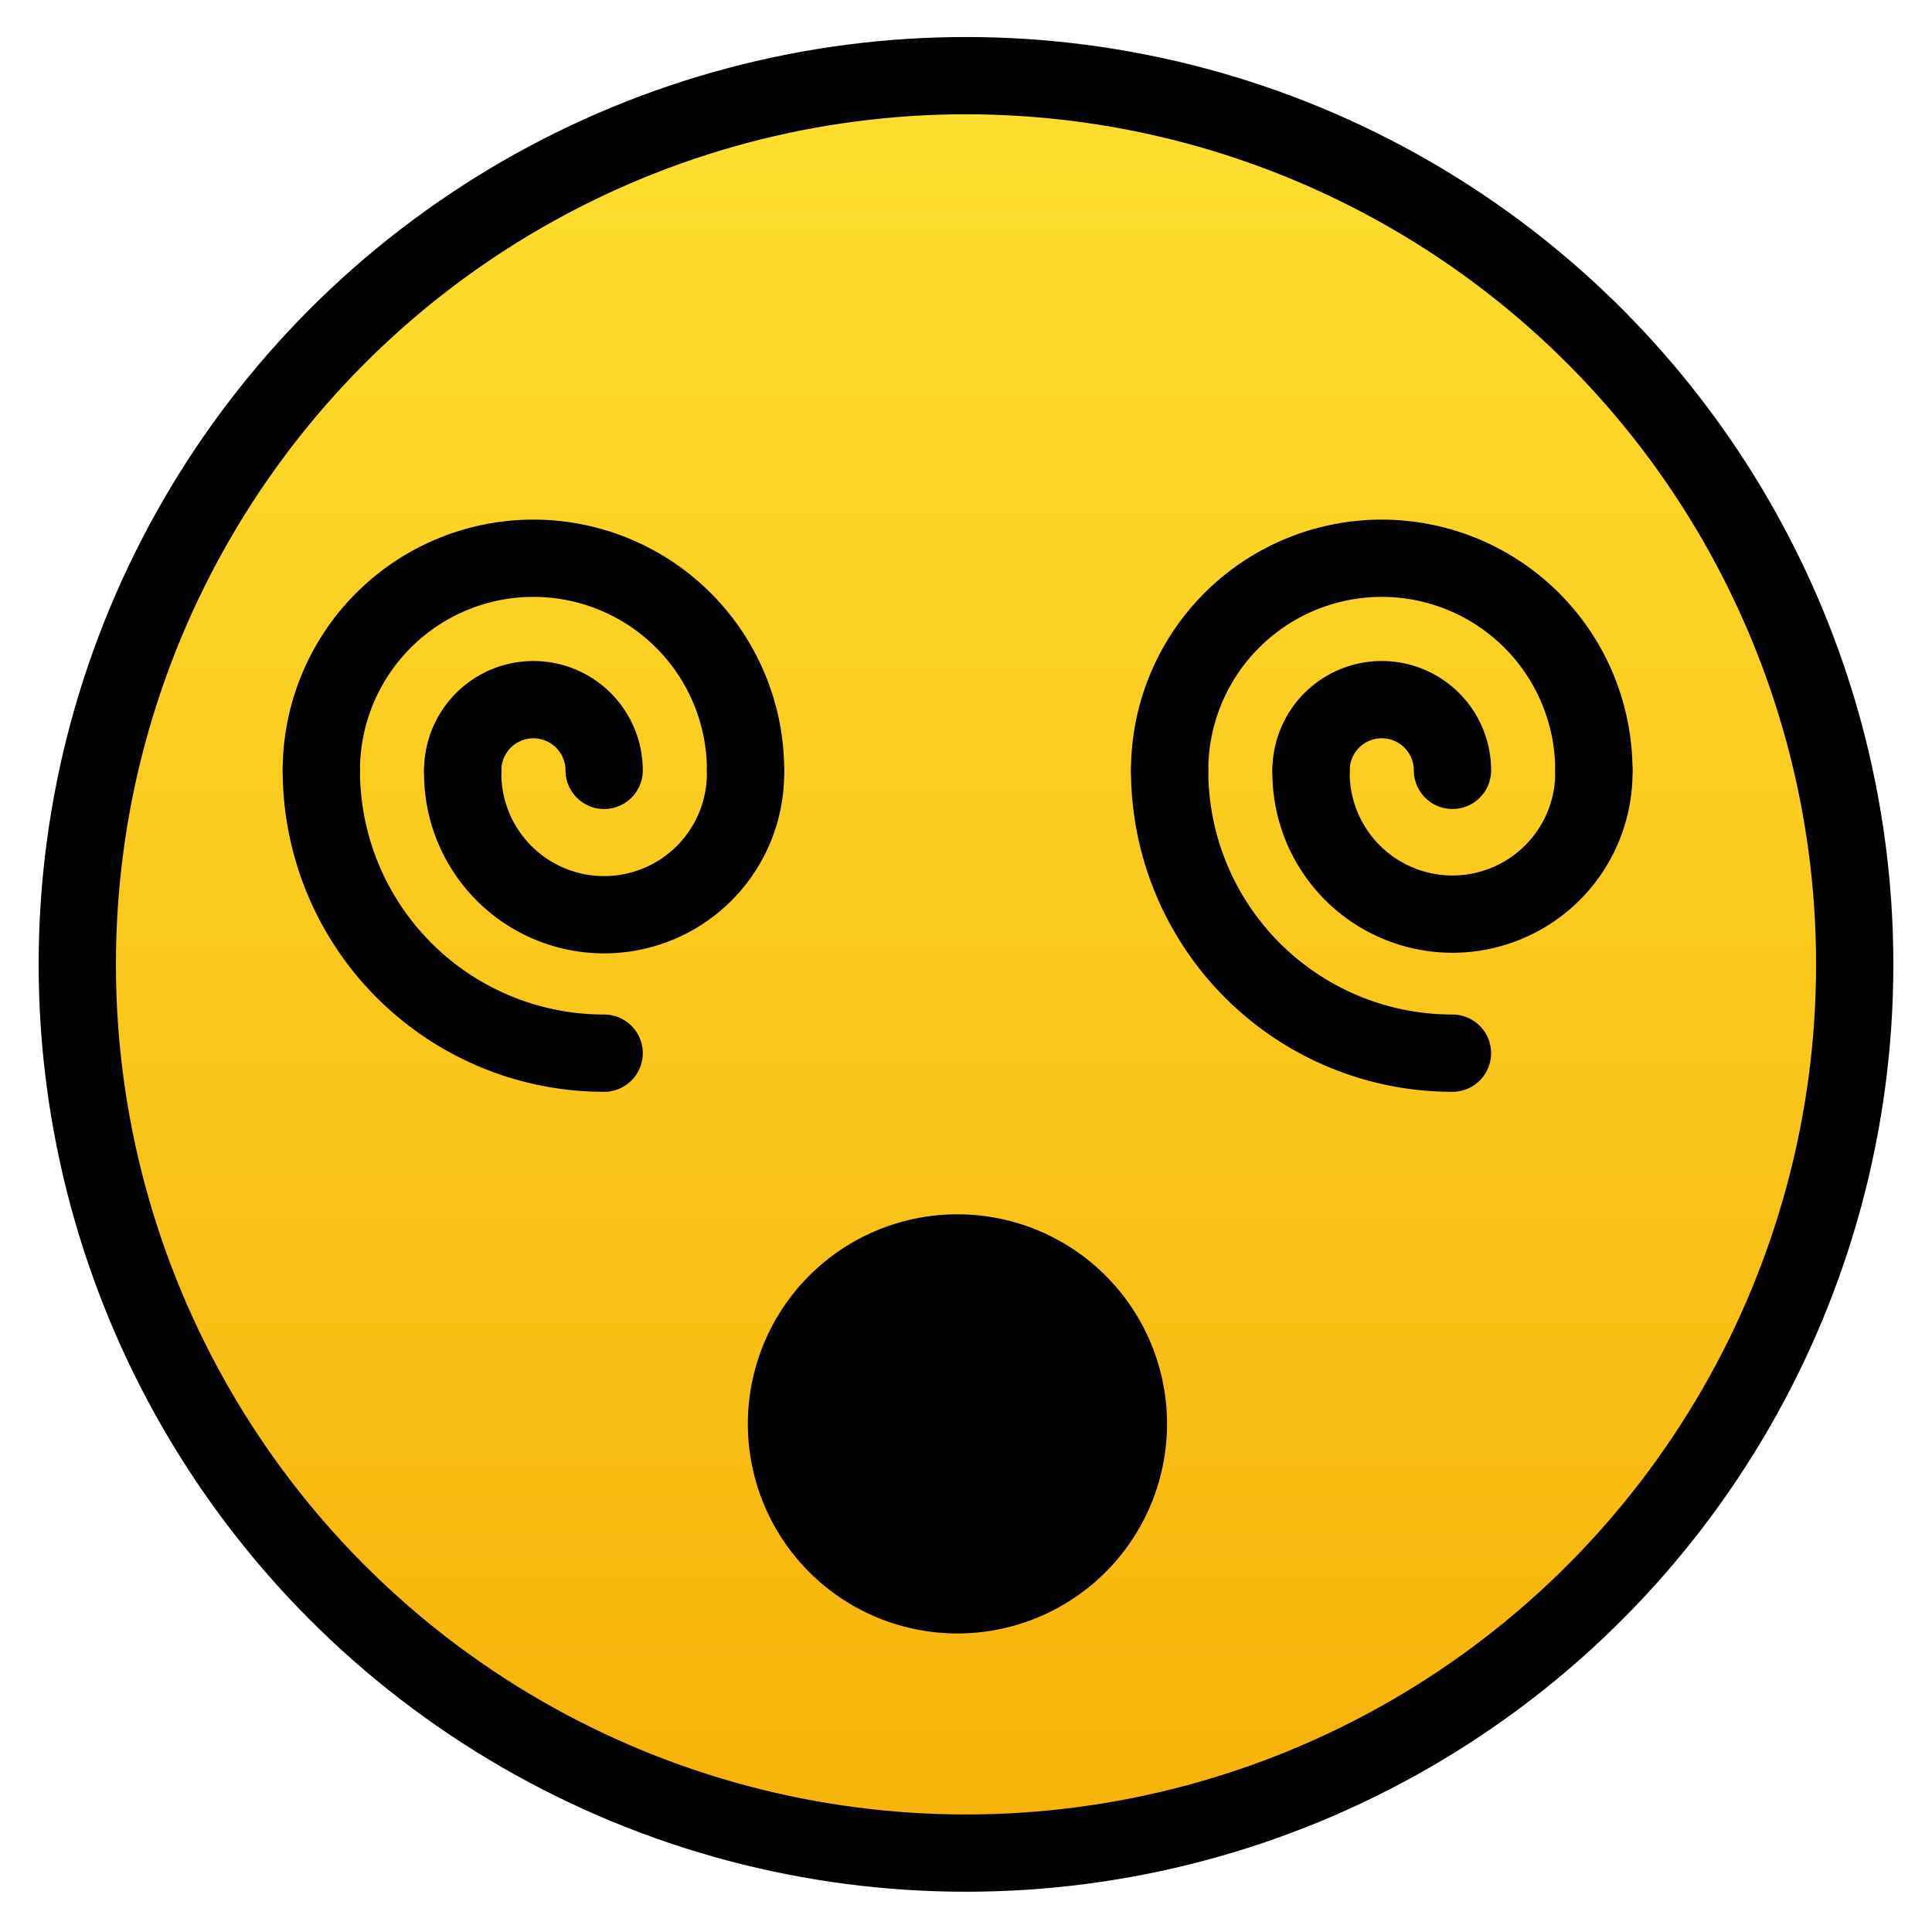 <svg viewBox="11 11 50 50" xmlns="http://www.w3.org/2000/svg">
  <defs>
    <linearGradient id="yellow-gradient" x1="0%" x2="0%" y1="0%" y2="100%">
      <stop offset="0%" style="stop-color:#FDE02F;stop-opacity:1;"/>
      <stop offset="100%" style="stop-color:#F7B209;stop-opacity:1;"/>
    </linearGradient>
  </defs>
  <g id="color">
    <path d="M36,12.958a23,23,0,1,0,23,23h0A23.026,23.026,0,0,0,36,12.958Z" fill="url(#yellow-gradient)" transform="translate(0 0)"/>
  </g>
  <g id="line">
    <circle cx="36" cy="35.958" fill="none" r="23" stroke="#000" stroke-miterlimit="10" stroke-width="2"/>
    <path d="M35.778,43.681a4.169,4.169,0,1,0,.001,0Z" stroke="#000" stroke-miterlimit="10" stroke-width="2.51" transform="translate(0 0)"/>
    <g>
      <g>
        <path d="M41.27,30.937a5.489,5.489,0,1,1,10.979,0" fill="none" stroke="#000" stroke-linecap="round" stroke-miterlimit="10" stroke-width="2" transform="translate(0 0)"/>
        <path d="M44.93,30.937a1.83,1.83,0,0,1,3.66,0" fill="none" stroke="#000" stroke-linecap="round" stroke-miterlimit="10" stroke-width="2" transform="translate(0 0)"/>
      </g>
      <path d="M41.27,30.937a7.315,7.315,0,0,0,7.311,7.319h.008" fill="none" stroke="#000" stroke-linecap="round" stroke-miterlimit="10" stroke-width="2" transform="translate(0 0)"/>
      <path d="M44.93,30.937a3.66,3.66,0,0,0,7.319.121q.001-.06,0-.121" fill="none" stroke="#000" stroke-linecap="round" stroke-miterlimit="10" stroke-width="2" transform="translate(0 0)"/>
    </g>
    <g>
      <g>
        <path d="M19.316,30.937a5.489,5.489,0,0,1,10.979,0" fill="none" stroke="#000" stroke-linecap="round" stroke-miterlimit="10" stroke-width="2" transform="translate(0 0)"/>
        <path d="M22.975,30.937a1.83,1.83,0,0,1,3.66,0" fill="none" stroke="#000" stroke-linecap="round" stroke-miterlimit="10" stroke-width="2" transform="translate(0 0)"/>
      </g>
      <path d="M19.316,30.937a7.315,7.315,0,0,0,7.311,7.319h.008" fill="none" stroke="#000" stroke-linecap="round" stroke-miterlimit="10" stroke-width="2" transform="translate(0 0)"/>
      <path d="M22.975,30.937a3.66,3.66,0,1,0,7.319.115q.001-.057,0-.115" fill="none" stroke="#000" stroke-linecap="round" stroke-miterlimit="10" stroke-width="2" transform="translate(0 0)"/>
    </g>
  </g>
</svg>